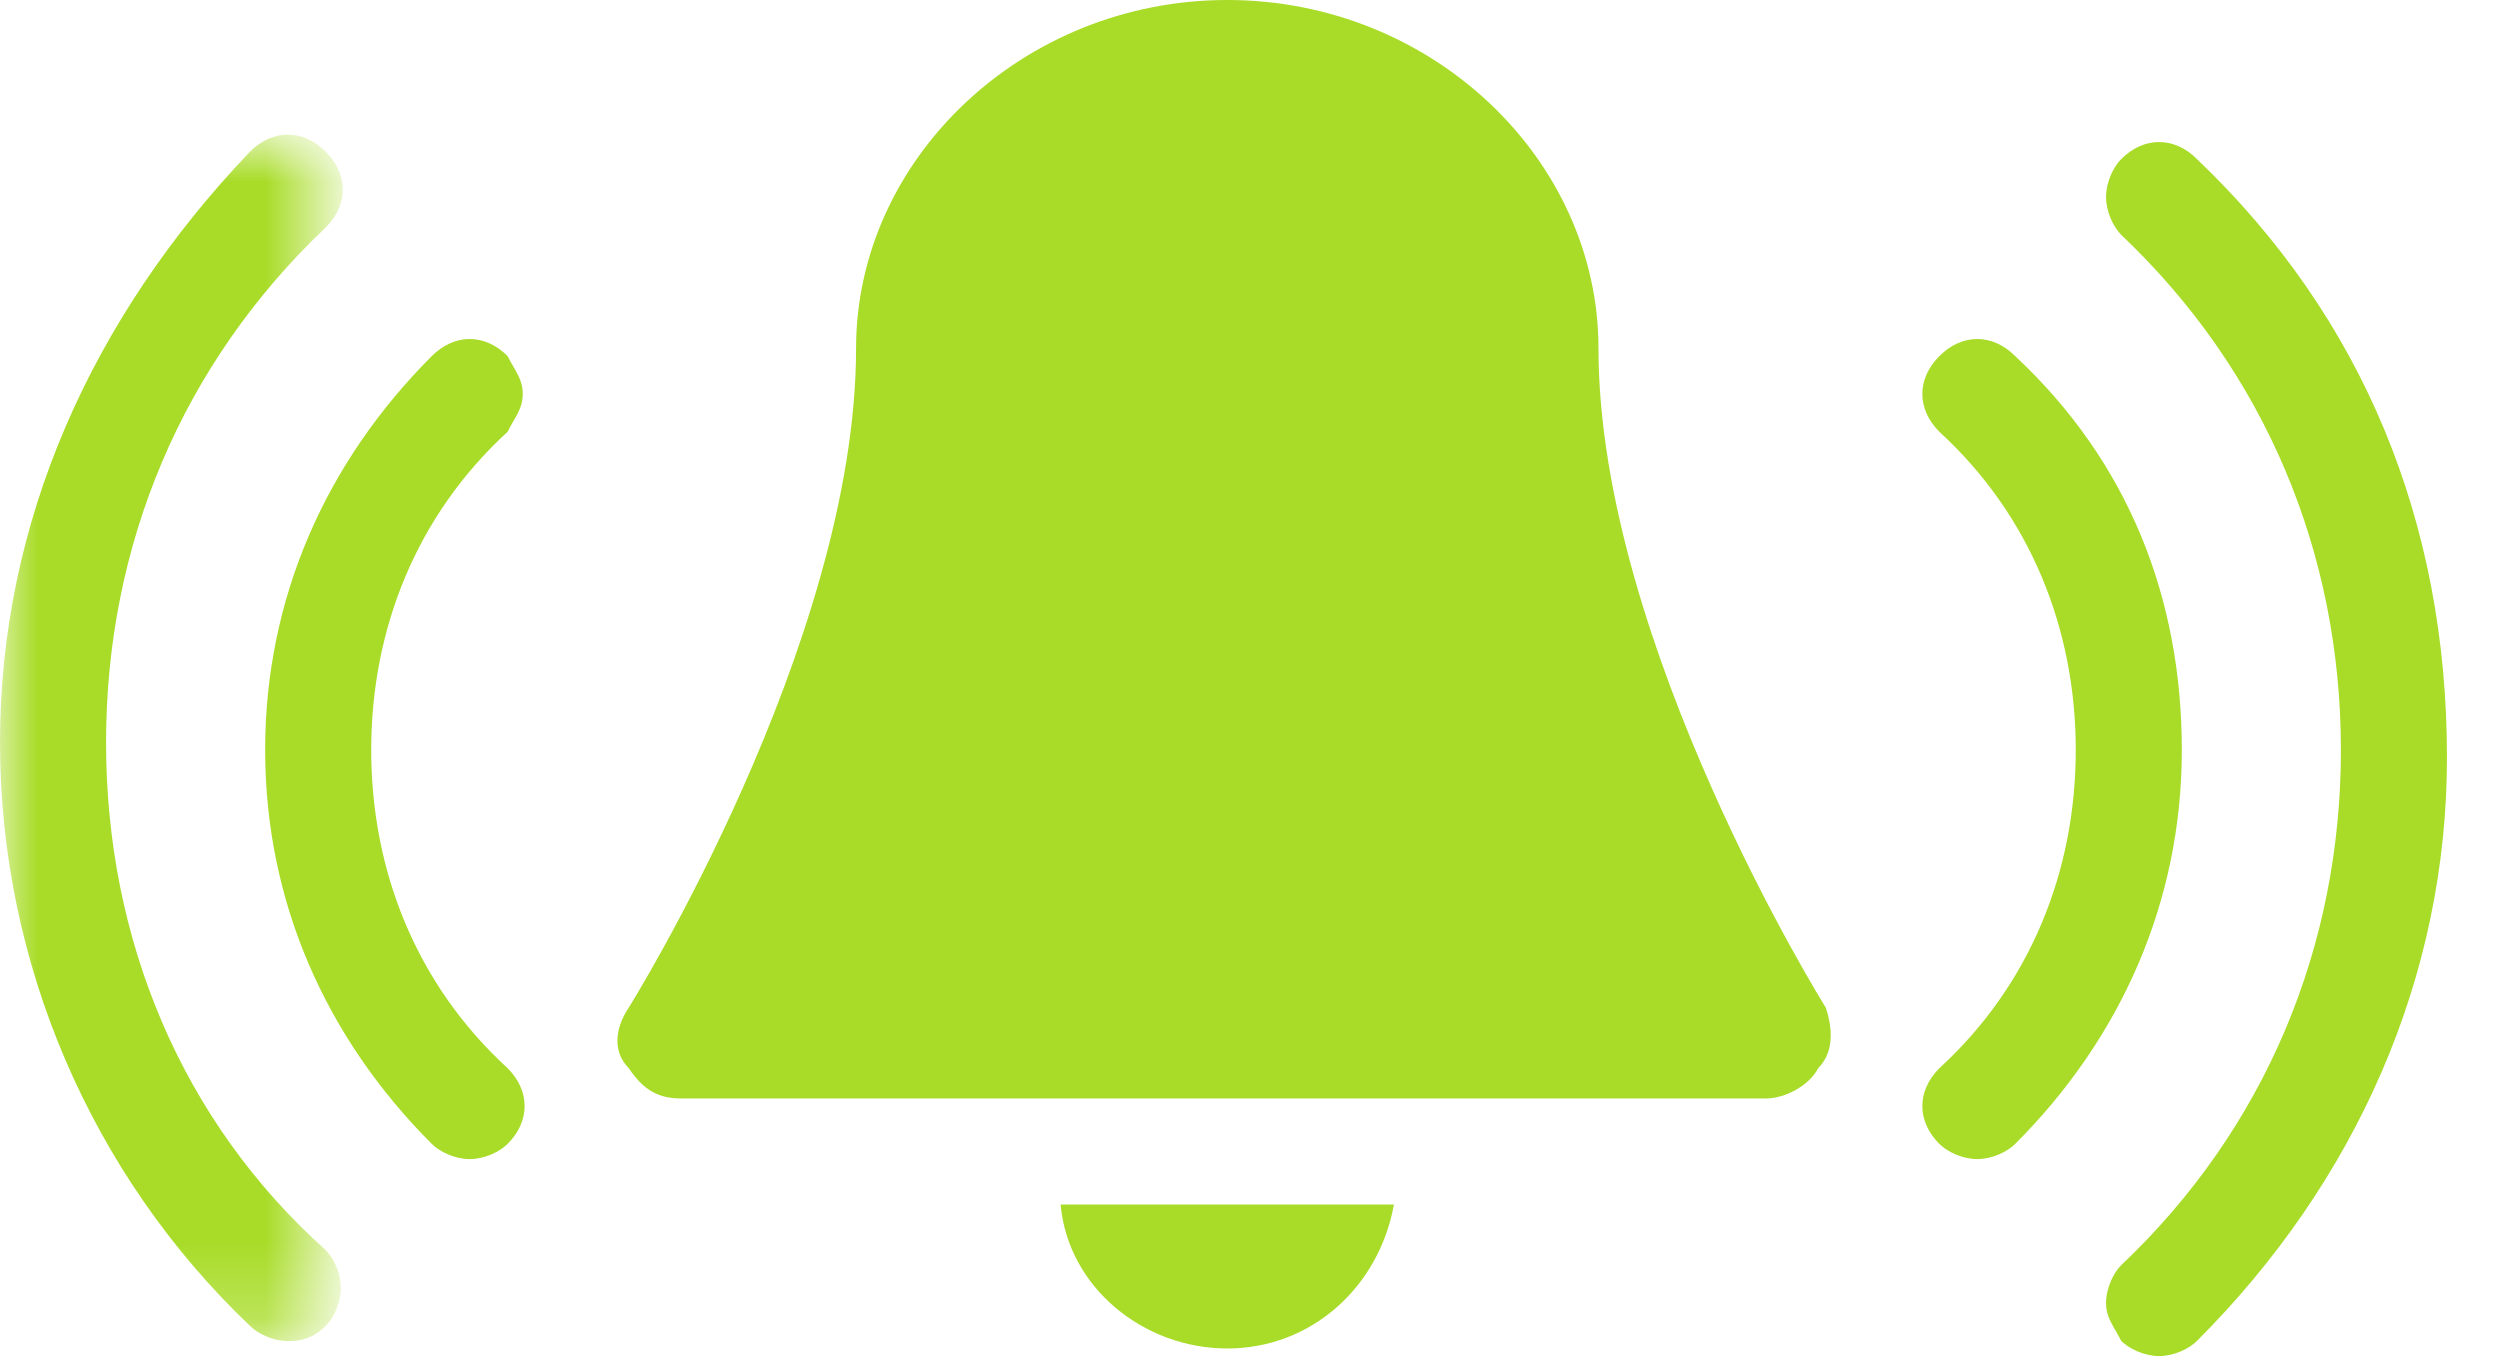 <?xml version="1.0" encoding="utf-8"?>
<!-- Generator: Adobe Illustrator 19.2.0, SVG Export Plug-In . SVG Version: 6.00 Build 0)  -->
<svg version="1.1" id="Layer_1" xmlns="http://www.w3.org/2000/svg" xmlns:xlink="http://www.w3.org/1999/xlink" x="0px" y="0px"
	 width="33px" height="18px" viewBox="0 0 33 18" style="enable-background:new 0 0 33 18;" xml:space="preserve">
<style type="text/css">
	.st0{fill:#A8DC28;}
	.st1{filter:url(#Adobe_OpacityMaskFilter);}
	.st2{fill:#FFFFFF;}
	.st3{mask:url(#mask-2);fill:#A8DC28;}
</style>
<title>Bell-white</title>
<desc>Created with Sketch.</desc>
<g id="Page-1">
	<g id="Create-alert" transform="translate(-355, -407)">
		<g id="Filters" transform="translate(182, 385)">
			<g id="create-alert-hover" transform="translate(11, 11)">
				<g id="Group-2" transform="translate(35, 8)">
					<g id="Bell-white" transform="translate(127, 3)">
						<path id="Fill-1" class="st0" d="M24.1,13.3c0,0-3-4.8-3-8.7c0-2.5-2.2-4.6-4.9-4.6c-2.7,0-4.9,2.1-4.9,4.6c0,3.9-3,8.7-3,8.7
							c-0.2,0.3-0.2,0.6,0,0.8c0.2,0.3,0.4,0.4,0.7,0.4h14.3c0.3,0,0.6-0.2,0.7-0.4C24.2,13.9,24.2,13.6,24.1,13.3"/>
						<path id="Fill-3" class="st0" d="M16.2,17.8c-1.1,0-2.1-0.8-2.2-1.9h4.4C18.2,17,17.3,17.8,16.2,17.8"/>
						<path id="Fill-5" class="st0" d="M6.9,5.2c0-0.2-0.1-0.3-0.2-0.5c-0.3-0.3-0.7-0.3-1,0C4.3,6.1,3.5,7.9,3.5,9.9
							c0,2,0.8,3.8,2.2,5.2c0.1,0.1,0.3,0.2,0.5,0.2c0.2,0,0.4-0.1,0.5-0.2c0.3-0.3,0.3-0.7,0-1c-1.2-1.1-1.8-2.6-1.8-4.2
							c0-1.6,0.6-3.1,1.8-4.2C6.8,5.5,6.9,5.4,6.9,5.2"/>
						<g id="Group-9" transform="translate(0, 1.702)">
							<g id="Clip-8">
							</g>
							<defs>
								<filter id="Adobe_OpacityMaskFilter" filterUnits="userSpaceOnUse" x="0" y="0.2" width="4.5" height="15.9">
									<feColorMatrix  type="matrix" values="1 0 0 0 0  0 1 0 0 0  0 0 1 0 0  0 0 0 1 0"/>
								</filter>
							</defs>
							<mask maskUnits="userSpaceOnUse" x="0" y="0.2" width="4.5" height="15.9" id="mask-2">
								<g class="st1">
									<path id="path-1" class="st2" d="M0,16.1h4.5V0.2H0V16.1L0,16.1z"/>
								</g>
							</mask>
							<path id="Fill-7" class="st3" d="M1.4,8.1c0-2.6,1-5,2.9-6.8c0.3-0.3,0.3-0.7,0-1c-0.3-0.3-0.7-0.3-1,0C1.2,2.5,0,5.2,0,8.1
								c0,2.9,1.2,5.7,3.3,7.7c0.1,0.1,0.3,0.2,0.5,0.2c0.1,0,0.3,0,0.5-0.2c0.1-0.1,0.2-0.3,0.2-0.5c0-0.2-0.1-0.4-0.2-0.5
								C2.4,13.1,1.4,10.7,1.4,8.1"/>
						</g>
						<path id="Fill-10" class="st0" d="M26.6,4.7c-0.3-0.3-0.7-0.3-1,0c-0.3,0.3-0.3,0.7,0,1c1.2,1.1,1.8,2.6,1.8,4.2
							c0,1.6-0.6,3.1-1.8,4.2c-0.3,0.3-0.3,0.7,0,1c0.1,0.1,0.3,0.2,0.5,0.2c0.2,0,0.4-0.1,0.5-0.2c1.4-1.4,2.2-3.2,2.2-5.2
							C28.8,7.9,28.1,6.1,26.6,4.7"/>
						<path id="Fill-12" class="st0" d="M29,2.1c-0.3-0.3-0.7-0.3-1,0c-0.1,0.1-0.2,0.3-0.2,0.5c0,0.2,0.1,0.4,0.2,0.5
							c1.9,1.8,2.9,4.2,2.9,6.8c0,2.6-1,5-2.9,6.8c-0.1,0.1-0.2,0.3-0.2,0.5c0,0.2,0.1,0.3,0.2,0.5c0.1,0.1,0.3,0.2,0.5,0.2
							c0.2,0,0.4-0.1,0.5-0.2c2.1-2.1,3.3-4.8,3.3-7.7C32.3,6.9,31.2,4.2,29,2.1"/>
					</g>
				</g>
			</g>
		</g>
	</g>
</g>
</svg>
